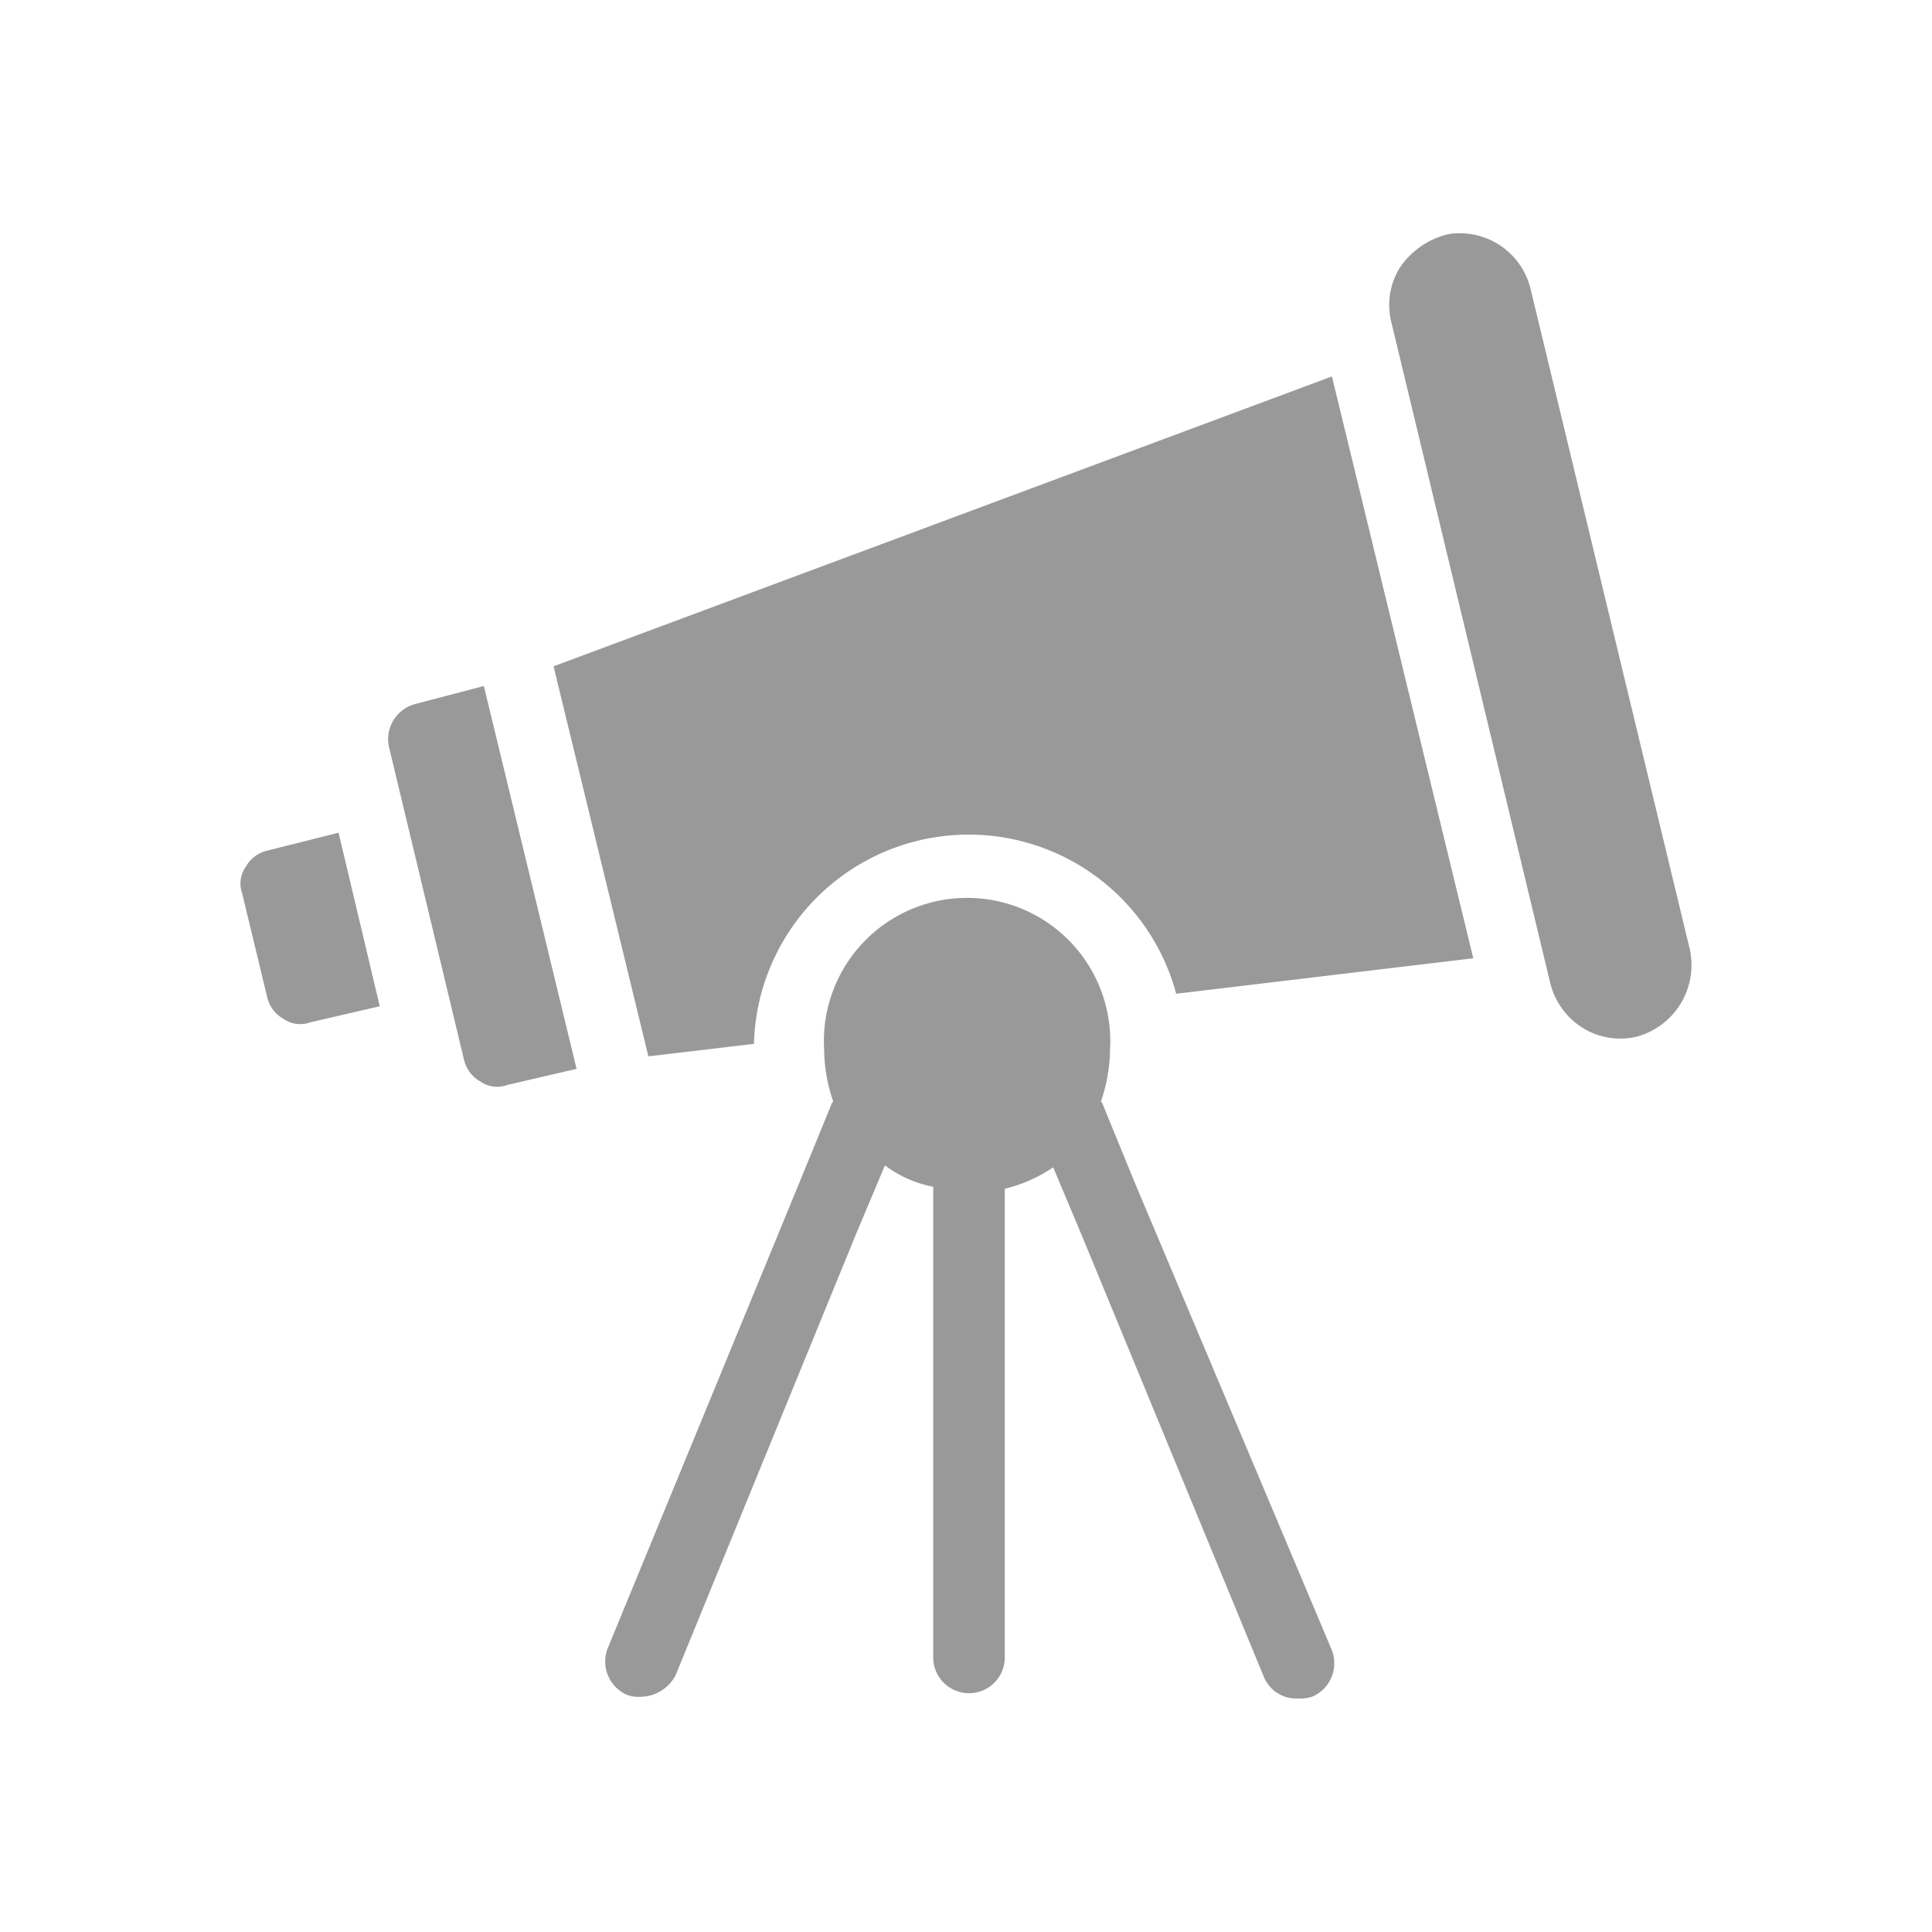 <svg id="Layer_1" data-name="Layer 1" xmlns="http://www.w3.org/2000/svg" viewBox="0 0 250 250"><defs><style>.cls-1{fill:#999;}</style></defs><path class="cls-1" d="M34.58,110.07a4.29,4.29,0,0,0-2.77,2.08,3.77,3.77,0,0,0-.47,3.47l3.24,13.43a4.29,4.29,0,0,0,2.09,2.78,3.76,3.76,0,0,0,3.47.46l9-2.08-5.33-22.46Z"/><path class="cls-1" d="M53.8,91.08a4.71,4.71,0,0,0-3.47,5.56l9.72,40.52a4.3,4.3,0,0,0,2.09,2.77,3.76,3.76,0,0,0,3.47.47l9-2.09-12-49.54Z"/><path class="cls-1" d="M71.63,86.22,83.9,136.69l13.66-1.62a27.8,27.8,0,0,1,54.64-6.48L190.64,124,172.35,48.71Z"/><path class="cls-1" d="M218.65,122.8l-20.6-85.44a9.4,9.4,0,0,0-9-7.17,6.49,6.49,0,0,0-2.09.23,10.45,10.45,0,0,0-5.79,4.17A9.16,9.16,0,0,0,180,41.53l20.6,85.67a9.55,9.55,0,0,0,4.17,5.79,9.23,9.23,0,0,0,7,1.16A9.6,9.6,0,0,0,218.65,122.8Z"/><path class="cls-1" d="M146.88,153.13l-4.17-10.19c0-.23-.23-.23-.23-.46a21.63,21.63,0,0,0,1.16-6.71,18.53,18.53,0,1,0-37,0,21.34,21.34,0,0,0,1.16,6.71c0,.23-.23.23-.23.46l-4.17,10.19-24.78,60.2a4.71,4.71,0,0,0,2.55,6,4.53,4.53,0,0,0,1.85.23,5.17,5.17,0,0,0,4.4-2.78l23.39-57.19,3.7-8.79a15.22,15.22,0,0,0,6.25,2.77v60.9a4.63,4.63,0,1,0,9.26,0V153.83a19.28,19.28,0,0,0,6.26-2.78l3.7,8.8L163.55,217a4.52,4.52,0,0,0,4.4,2.78,5.14,5.14,0,0,0,1.85-.23,4.71,4.71,0,0,0,2.55-6Z"/></svg>